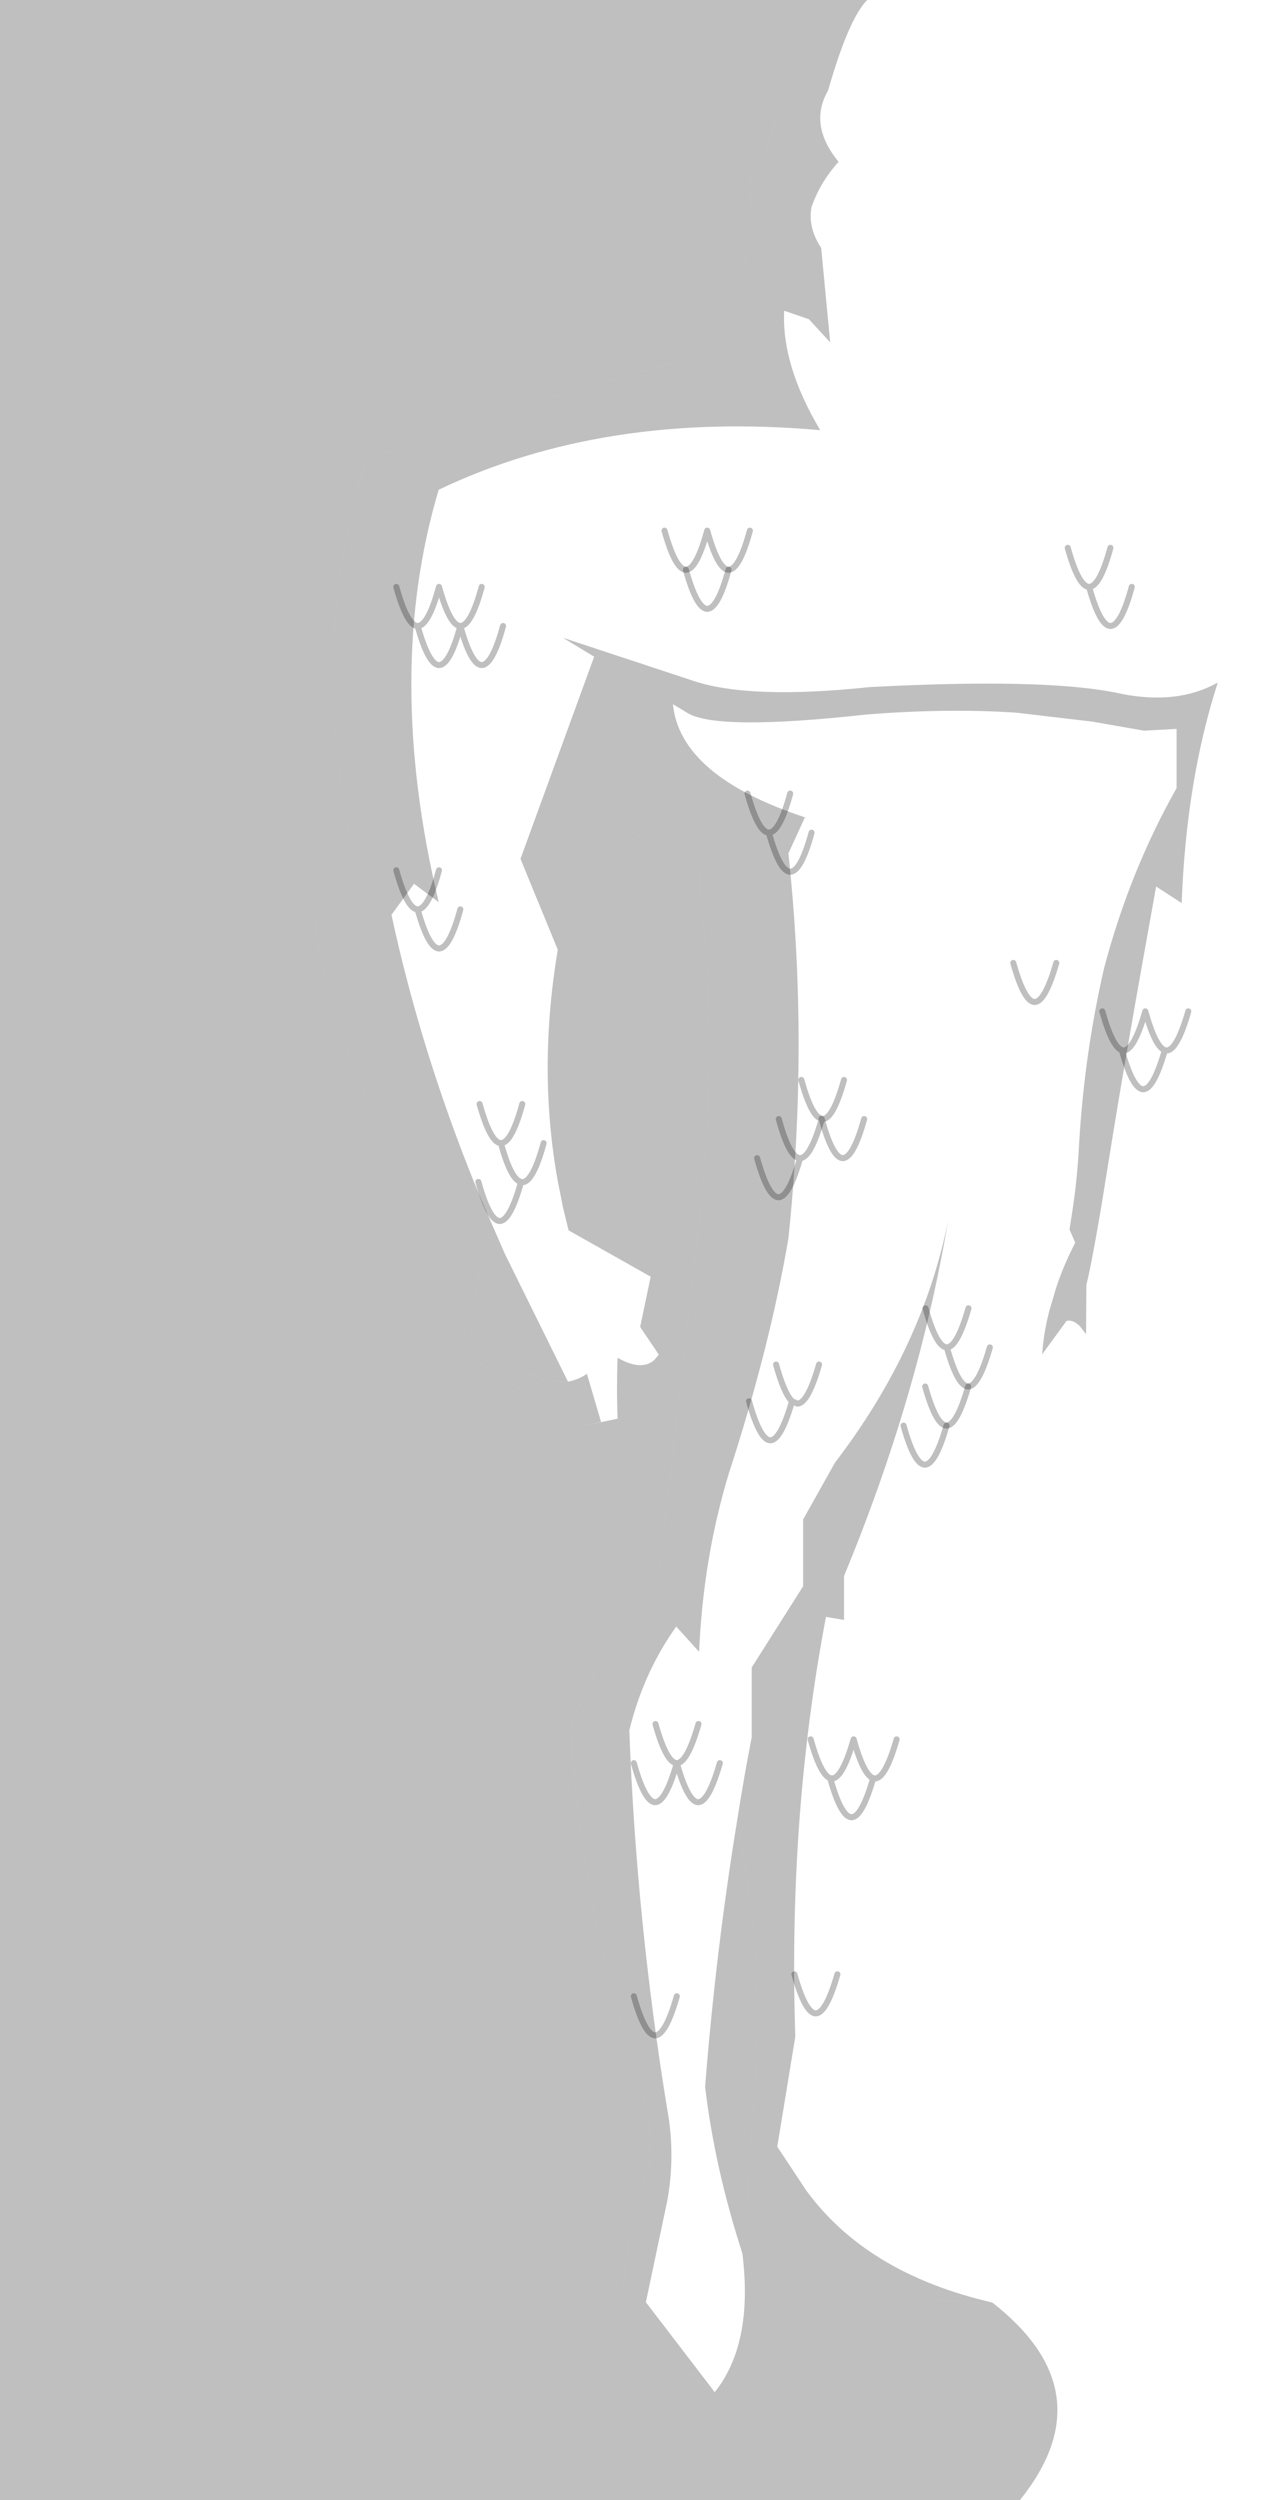 <?xml version="1.0" encoding="UTF-8" standalone="no"?>
<svg xmlns:xlink="http://www.w3.org/1999/xlink" height="415.55px" width="212.35px" xmlns="http://www.w3.org/2000/svg">
  <g transform="matrix(1.0, 0.0, 0.0, 1.0, -66.85, -67.5)">
    <path d="M194.25 95.3 Q190.75 95.55 191.7 100.9 192.15 103.5 193.0 104.9 188.85 118.0 179.4 127.65 152.2 134.7 127.6 144.15 117.9 175.9 125.7 209.3 L119.25 220.95 Q122.0 243.45 136.2 263.8 L139.4 268.1 Q142.75 272.5 146.7 276.8 L144.75 292.65 157.05 300.8 Q159.5 304.05 163.35 302.45 L164.05 304.45 169.55 303.3 Q169.35 298.25 169.55 293.2 L169.6 293.2 Q171.5 294.3 173.05 294.4 174.55 294.5 175.65 293.55 L176.4 292.65 173.3 288.05 175.05 279.7 161.4 272.0 160.45 268.1 159.6 263.8 Q156.25 245.35 159.6 225.35 L153.4 210.25 158.45 196.4 Q169.65 205.2 182.95 211.95 186.55 241.25 182.95 272.2 L175.9 333.75 Q166.45 340.65 161.85 354.75 163.2 384.5 173.7 415.35 175.4 421.4 174.75 427.45 170.8 438.1 170.35 450.4 176.25 458.25 185.7 465.1 192.15 457.05 190.3 442.05 185.7 427.85 184.1 414.35 185.85 392.15 189.35 370.55 193.85 391.45 192.4 413.25 L190.95 435.35 201.25 439.75 Q216.55 451.1 231.85 450.2 250.9 465.05 236.45 483.05 L66.85 483.05 66.85 67.5 211.05 67.5 Q207.95 70.65 204.55 82.55 202.85 82.9 201.2 83.55 194.1 86.05 194.25 95.3" fill="#010101" fill-opacity="0.251" fill-rule="evenodd" stroke="none"/>
    <path d="M144.75 292.65 L146.7 276.8 Q142.75 272.5 139.4 268.1 L136.2 263.8 Q122.0 243.45 119.25 220.95 L125.7 209.3 Q117.9 175.9 127.6 144.15 152.2 134.7 179.4 127.65 188.85 118.0 193.0 104.9 192.15 103.5 191.7 100.9 190.75 95.55 194.25 95.3 194.1 86.05 201.2 83.55 202.85 82.9 204.55 82.55 201.25 88.25 206.3 94.4 203.25 97.75 201.8 101.9 201.15 105.3 203.4 108.7 L204.9 124.4 201.35 120.55 197.25 119.15 Q196.8 128.2 203.25 139.0 167.25 135.8 139.8 148.9 130.7 179.4 139.8 217.45 L135.7 214.4 131.95 219.55 Q136.7 241.65 145.6 263.8 L147.4 268.1 150.8 275.9 161.3 297.15 161.25 297.15 Q158.15 297.65 154.5 295.55 L144.75 292.65 M240.15 292.6 Q240.4 288.95 241.35 285.35 L242.5 281.45 Q243.75 277.7 245.65 274.05 L244.7 271.85 245.3 267.95 Q246.05 262.75 246.3 257.45 247.2 242.5 250.45 228.4 254.7 212.3 262.5 198.5 L262.5 188.65 257.1 188.95 248.55 187.45 235.8 185.95 Q224.45 185.2 211.05 186.25 185.65 189.05 181.0 185.9 L178.75 184.55 Q179.95 196.5 200.7 203.35 L197.95 209.35 Q201.35 240.9 197.95 273.35 194.9 291.3 188.05 312.4 183.8 326.35 183.1 342.05 L179.3 337.85 Q173.85 345.5 171.5 355.1 172.65 386.6 177.8 418.05 179.2 425.7 177.8 433.35 L174.25 450.15 185.7 465.1 Q176.25 458.25 170.35 450.4 170.8 438.1 174.75 427.45 175.4 421.4 173.7 415.35 163.2 384.5 161.85 354.75 166.45 340.65 175.9 333.75 L182.95 272.2 Q186.55 241.25 182.95 211.95 169.65 205.2 158.45 196.4 L165.65 176.65 160.45 173.5 181.8 180.55 Q191.2 183.85 211.5 181.7 227.7 180.85 238.65 181.25 248.0 181.6 253.45 182.85 262.75 184.65 269.35 180.95 264.1 197.25 263.35 217.6 L259.1 214.85 Q253.95 243.3 251.3 259.9 L250.0 267.95 Q248.35 277.7 247.5 281.05 L247.45 289.25 246.4 287.9 Q245.25 286.8 244.2 287.05 L240.15 292.6" fill="#010101" fill-opacity="0.251" fill-rule="evenodd" stroke="none"/>
    <path d="M161.3 297.15 L150.8 275.9 147.4 268.1 145.6 263.8 Q136.7 241.65 131.95 219.55 L135.7 214.4 139.8 217.45 Q130.7 179.4 139.8 148.9 167.25 135.8 203.25 139.0 196.8 128.2 197.25 119.15 L201.35 120.55 204.9 124.4 203.4 108.7 Q201.15 105.3 201.8 101.9 203.25 97.75 206.3 94.4 201.25 88.25 204.55 82.55 211.1 81.1 217.7 83.55 224.15 86.55 224.25 94.25 L223.6 96.7 Q225.05 100.7 223.6 104.75 L223.9 122.3 222.0 124.4 219.3 124.4 219.3 131.1 Q253.5 135.8 276.45 153.15 284.5 181.85 269.1 212.0 273.75 221.0 274.95 230.0 264.2 252.0 261.15 262.4 L259.55 267.95 257.9 273.75 269.8 285.5 Q266.25 290.05 265.1 297.25 L262.65 297.25 262.75 300.75 Q262.1 304.25 258.55 303.95 256.45 303.6 255.75 302.2 252.7 303.6 250.95 302.6 249.6 301.8 249.0 299.7 246.85 300.4 245.55 299.7 244.35 299.05 243.75 297.3 242.05 297.0 241.15 296.2 239.8 295.0 240.15 292.6 L244.2 287.05 Q245.25 286.8 246.4 287.9 L247.45 289.25 247.5 281.05 Q248.35 277.7 250.0 267.95 L251.3 259.9 Q253.95 243.3 259.1 214.85 L263.35 217.6 Q264.1 197.25 269.35 180.95 262.75 184.65 253.45 182.85 248.0 181.6 238.65 181.25 227.7 180.85 211.5 181.7 191.2 183.85 181.8 180.55 L160.45 173.5 165.65 176.65 158.45 196.4 153.4 210.25 159.6 225.35 Q156.25 245.35 159.6 263.8 L160.45 268.1 161.4 272.0 175.05 279.7 173.3 288.05 176.4 292.65 175.65 293.55 Q174.55 294.5 173.05 294.4 171.5 294.3 169.6 293.2 L169.55 293.2 Q169.35 298.25 169.55 303.3 L166.8 303.85 164.45 295.85 Q162.95 296.85 161.3 297.15 M241.35 285.35 Q239.8 290.25 237.8 295.0 L234.85 301.45 231.75 307.3 218.5 327.25 218.0 334.95 219.3 351.15 204.6 413.8 Q203.5 420.3 210.75 426.8 222.7 438.2 231.85 450.2 211.0 445.4 200.9 431.55 L196.1 424.3 199.1 406.0 Q197.9 369.35 204.2 336.25 L207.2 336.75 207.2 329.45 Q219.6 299.5 224.5 270.45 220.25 291.6 205.7 310.6 L200.4 320.05 196.5 327.1 193.8 337.0 191.85 339.1 191.85 344.65 191.85 356.25 Q190.5 363.2 189.4 370.25 L189.35 370.55 Q185.85 392.15 184.1 414.35 185.7 427.85 190.3 442.05 192.15 457.05 185.7 465.1 L174.25 450.15 177.8 433.35 Q179.2 425.7 177.8 418.05 172.65 386.6 171.5 355.1 173.85 345.5 179.3 337.85 L183.1 342.05 Q183.8 326.35 188.05 312.4 194.9 291.3 197.95 273.35 201.35 240.9 197.95 209.35 L200.7 203.35 Q179.95 196.5 178.75 184.55 L181.0 185.9 Q185.65 189.05 211.05 186.25 224.45 185.2 235.8 185.95 L248.55 187.45 257.1 188.95 262.5 188.65 262.5 198.5 Q254.7 212.3 250.45 228.4 247.2 242.5 246.3 257.45 246.05 262.75 245.3 267.95 L244.7 271.85 244.65 271.85 242.5 281.45 241.35 285.35" fill="#010101" fill-opacity="0.0" fill-rule="evenodd" stroke="none"/>
    <path d="M144.75 292.65 L154.5 295.55 Q158.15 297.65 161.25 297.15 L161.25 297.2 161.3 297.15 Q162.95 296.85 164.45 295.85 L166.8 303.85 164.05 304.45 163.35 302.45 Q159.5 304.05 157.05 300.8 L144.75 292.65 M231.85 450.2 Q216.55 451.1 201.25 439.75 L190.95 435.35 192.4 413.25 Q193.85 391.45 189.35 370.55 L189.4 370.25 Q190.5 363.2 191.85 356.25 L191.85 344.65 200.4 331.15 200.4 320.05 205.7 310.6 Q220.25 291.6 224.5 270.45 219.6 299.5 207.2 329.45 L207.2 336.75 204.2 336.25 Q197.9 369.35 199.1 406.0 L196.1 424.3 200.9 431.55 Q211.0 445.4 231.85 450.2" fill="#000000" fill-opacity="0.251" fill-rule="evenodd" stroke="none"/>
    <path d="M161.25 297.15 L161.3 297.15 161.25 297.2 161.25 297.15" fill="#cc9966" fill-rule="evenodd" stroke="none"/>
    <path d="M180.9 162.2 Q179.15 162.15 177.35 155.7 M180.9 162.2 Q182.7 162.15 184.45 155.7 186.25 162.15 188.0 162.2 189.8 162.15 191.55 155.7 M203.45 253.45 L203.5 253.5 Q205.25 259.95 207.0 260.0 208.75 259.95 210.55 253.5 M224.25 304.45 Q222.5 304.4 220.7 297.95 M227.85 297.95 Q226.0 304.4 224.25 304.45" fill="none" stroke="#000000" stroke-linecap="round" stroke-linejoin="round" stroke-opacity="0.251" stroke-width="1.0"/>
    <path d="M188.0 162.2 Q186.25 168.65 184.45 168.7 182.7 168.65 180.9 162.2 M255.05 165.05 Q253.3 171.5 251.5 171.55 249.75 171.5 247.95 165.05 246.2 165.0 244.4 158.55 M251.5 158.55 Q249.75 165.0 247.95 165.05 M150.5 171.55 Q148.75 178.0 146.95 178.05 145.2 178.0 143.4 171.55 141.65 178.0 139.85 178.05 138.1 178.0 136.3 171.55 134.55 171.5 132.75 165.05 M143.4 171.55 Q141.65 171.5 139.85 165.05 138.1 171.5 136.3 171.55 M146.95 165.05 Q145.2 171.5 143.4 171.55 M143.4 218.65 Q141.65 225.1 139.85 225.15 138.1 225.1 136.3 218.65 134.55 218.6 132.75 212.15 M139.85 212.15 Q138.1 218.6 136.3 218.65 M146.4 263.95 Q148.2 270.4 149.95 270.45 151.7 270.4 153.5 263.95 151.8 263.6 150.15 257.5 148.4 257.45 146.6 251.0 M150.15 257.5 Q151.95 257.45 153.7 251.0 M157.25 257.5 Q155.5 263.95 153.7 264.0 L153.5 263.95 M264.45 235.6 Q262.6 242.05 260.85 242.1 L260.55 242.05 Q258.7 248.5 256.95 248.55 255.2 248.5 253.4 242.05 251.8 241.5 250.15 235.6 M260.55 242.05 Q258.95 241.5 257.3 235.6 255.45 242.05 253.7 242.1 L253.4 242.05 M242.5 227.55 Q240.65 234.0 238.9 234.05 237.15 234.0 235.35 227.55 M201.8 205.9 Q200.05 212.35 198.25 212.4 196.5 212.35 194.7 205.9 192.95 205.85 191.15 199.4 M198.25 199.4 Q196.5 205.85 194.7 205.9 M203.5 253.5 Q201.65 259.95 199.9 260.0 198.05 266.45 196.3 266.5 194.55 266.45 192.75 260.0 M199.9 260.0 Q198.1 259.95 196.35 253.5 M207.2 247.0 Q205.4 253.45 203.65 253.5 L203.45 253.45 Q201.8 253.1 200.1 247.0 M227.85 297.95 Q226.1 297.9 224.3 291.45 222.55 291.4 220.75 284.95 M227.9 284.95 Q226.05 291.4 224.3 291.45 M224.25 304.45 Q222.4 310.9 220.65 310.95 218.9 310.9 217.1 304.45 M203.05 294.3 Q201.2 300.75 199.45 300.8 L198.55 300.4 Q196.7 306.85 194.95 306.9 193.2 306.85 191.4 300.4 M172.25 360.55 Q174.05 367.0 175.8 367.05 177.55 367.0 179.4 360.55 177.65 360.5 175.85 354.05 M183.0 354.05 Q181.15 360.5 179.4 360.55 181.2 367.0 182.95 367.05 184.7 367.0 186.55 360.55 M212.05 363.05 Q210.45 362.5 208.8 356.6 206.95 363.05 205.2 363.1 L204.9 363.05 Q206.7 369.5 208.45 369.55 210.2 369.5 212.05 363.05 L212.35 363.1 Q214.1 363.05 215.95 356.6 M204.9 363.05 Q203.3 362.5 201.65 356.6 M227.85 297.95 Q229.6 297.9 231.45 291.45 M195.9 294.3 Q197.25 299.15 198.55 300.4 M179.4 399.3 Q177.55 405.75 175.8 405.8 174.05 405.75 172.25 399.3 M206.1 395.65 Q204.25 402.1 202.5 402.15 200.75 402.1 198.95 395.65" fill="none" stroke="#000000" stroke-linecap="round" stroke-linejoin="round" stroke-opacity="0.251" stroke-width="1.0"/>
  </g>
</svg>
